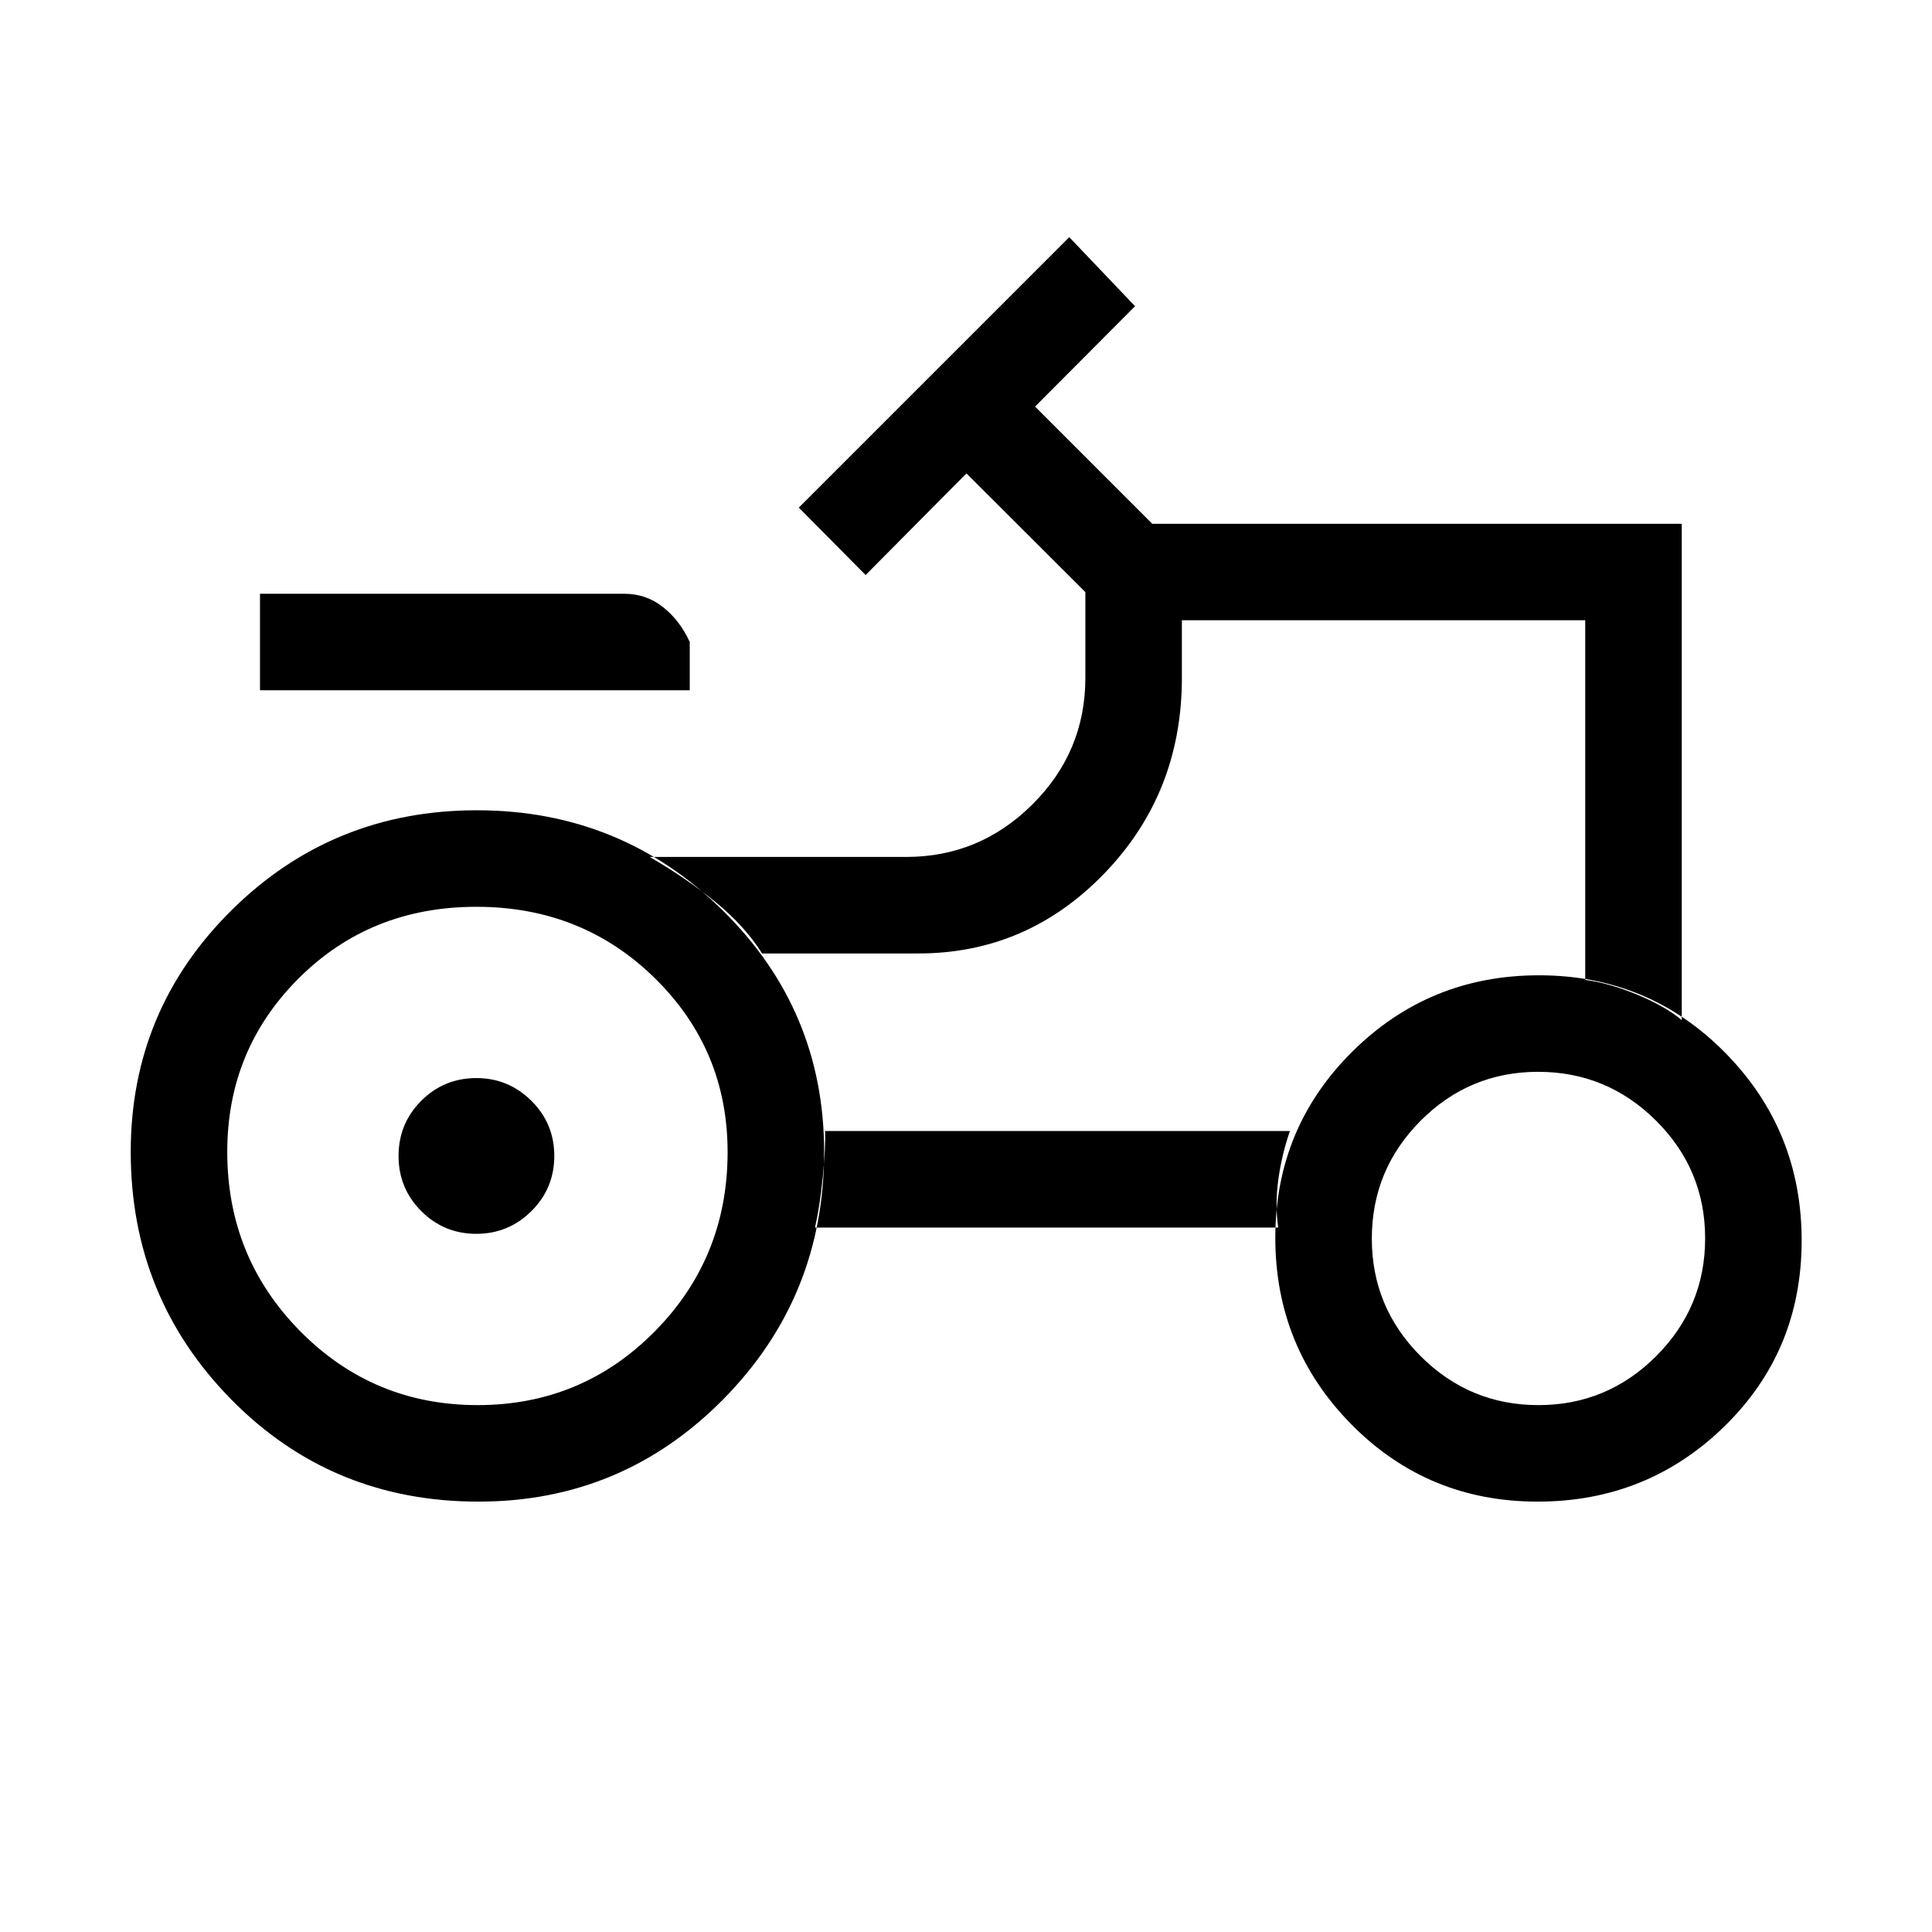 <svg xmlns="http://www.w3.org/2000/svg" height="20" viewBox="0 -960 960 960" width="20"><path d="M129.19-617v-47.96h181.08q10.8 0 19.19 6.63 8.38 6.64 13.27 17.33v24H129.19Zm108.13 355.19q51.83 0 88.03-36.62 36.19-36.62 36.19-89.13 0-50.84-36.12-86.35-36.11-35.51-88.71-35.51-52.6 0-88.19 35.45-35.6 35.45-35.6 86.3 0 52.5 36.29 89.18 36.28 36.68 88.11 36.68Zm527.12 0q34.18 0 58.5-24.33 24.33-24.33 24.33-58.53 0-34.21-24.39-58.48-24.38-24.27-58.57-24.27t-58.43 24.33q-24.23 24.33-24.23 58.53 0 34.21 24.31 58.48 24.31 24.27 58.48 24.27Zm-527.78-85.11q-16.04 0-27.33-11.29-11.29-11.28-11.29-27.4 0-16.12 11.28-27.41 11.27-11.29 27.38-11.29 15.95 0 27.34 11.29 11.38 11.28 11.38 27.4 0 16.12-11.36 27.41-11.35 11.29-27.4 11.29Zm551.03-126.16q11.81 1.53 25.75 7.28 13.94 5.76 22.21 12.68v-246.61h-263.1l-58.24-58.23L564-807.85l-32.69-34.3-134.39 134.38 33.2 33.5 50.11-50.5 59.08 59v42.58q0 36.71-26.26 62.85-26.26 26.15-62.74 26.15h-127.5q18.23 10.54 32.77 22.45 14.55 11.91 23.11 25.51h77.62q54.12 0 92.54-39.88 38.42-39.88 38.42-97.08v-28.62h200.42v178.73ZM635.15-350.04q-1.67-11.28.04-23.82 1.72-12.54 5.77-24.14h-231q.35 8.23-1.15 23.04-1.5 14.81-3.85 24.92h230.19Zm128.87 136.19q-54.58 0-92.45-38.31-37.88-38.32-37.88-92.81t38.23-92.45q38.22-37.96 92.81-37.96 54.58 0 92.54 38.52 37.96 38.52 37.96 93.3 0 54.79-38.31 92.25-38.32 37.46-92.9 37.46Zm-526.28 0q-72.89 0-122.84-50.77-49.94-50.78-49.94-122.99 0-70.55 50.16-120.16t121.83-49.61q71.47 0 122.01 49.6 50.54 49.61 50.54 120.16 0 72.21-50.19 122.99t-121.57 50.78ZM607.65-525Z"/></svg>